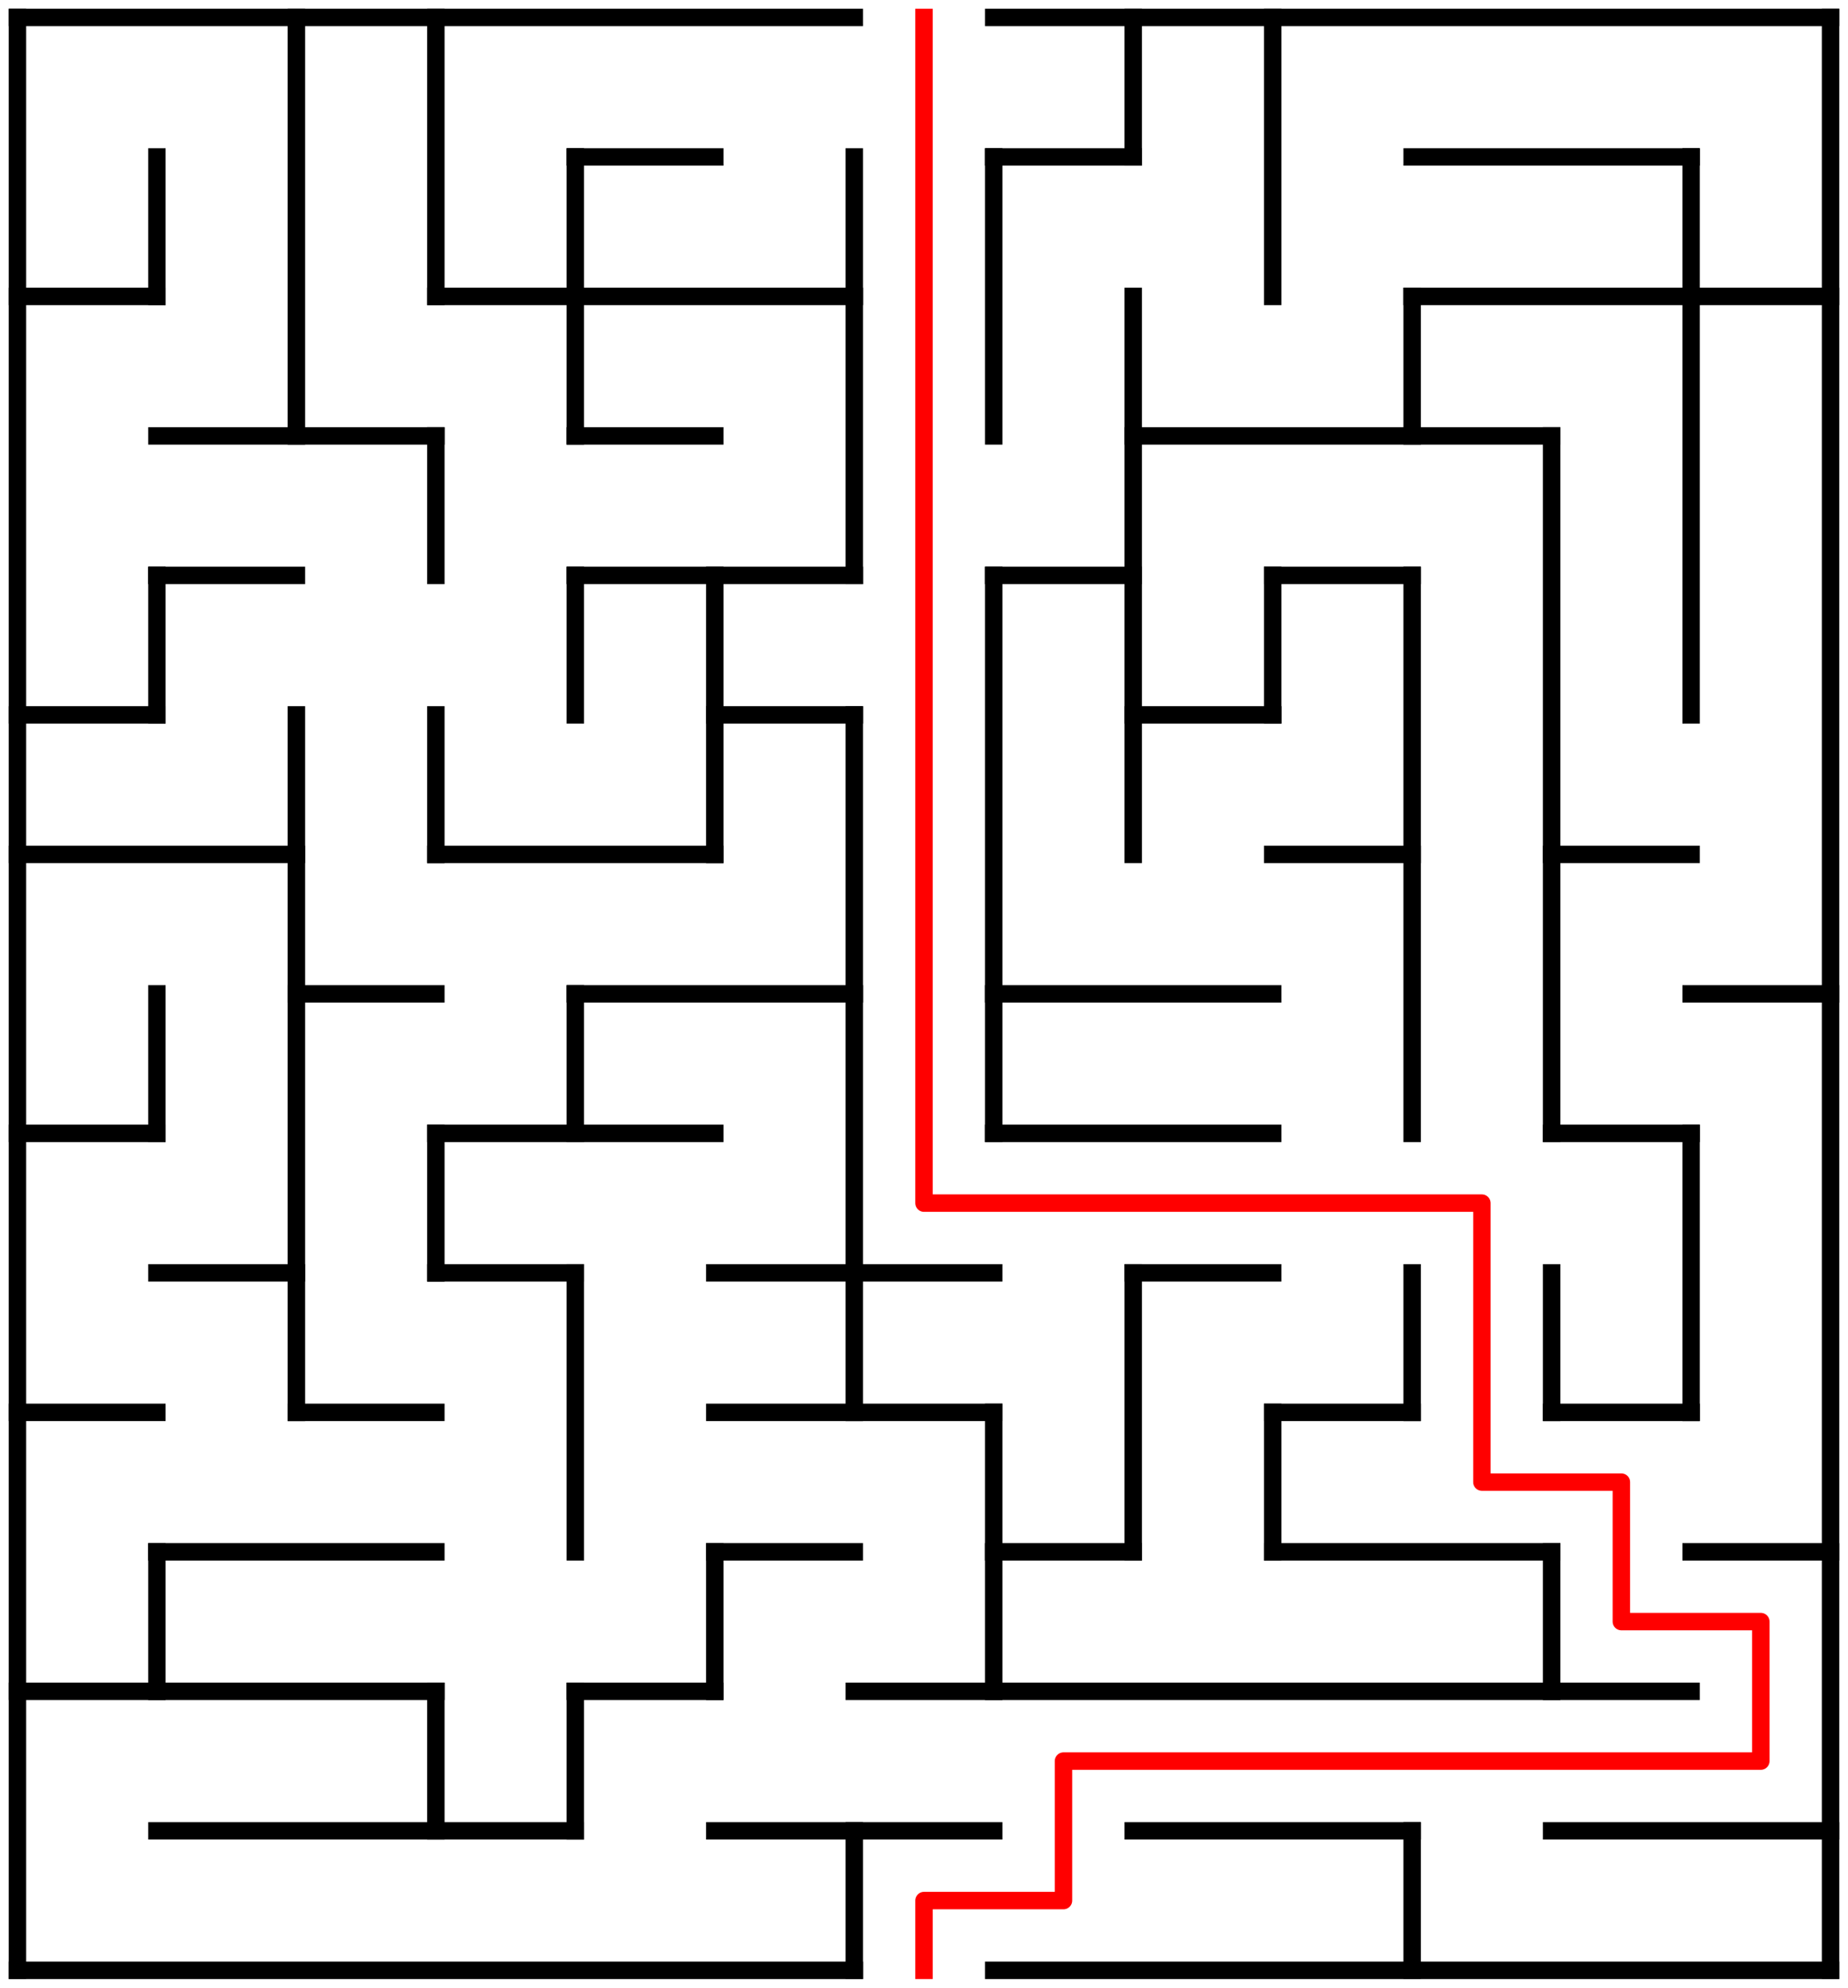 ﻿<?xml version="1.0" encoding="utf-8" standalone="no"?>
<!DOCTYPE svg PUBLIC "-//W3C//DTD SVG 1.1//EN" "http://www.w3.org/Graphics/SVG/1.1/DTD/svg11.dtd">
<svg width="212" height="228" version="1.1" xmlns="http://www.w3.org/2000/svg">
  <title>13 by 14 orthogonal maze</title>
  <g fill="none" stroke="#000000" stroke-width="2" stroke-linecap="square">
    <line x1="2" y1="2" x2="98" y2="2" />
    <line x1="114" y1="2" x2="210" y2="2" />
    <line x1="66" y1="18" x2="82" y2="18" />
    <line x1="114" y1="18" x2="130" y2="18" />
    <line x1="162" y1="18" x2="194" y2="18" />
    <line x1="2" y1="34" x2="18" y2="34" />
    <line x1="50" y1="34" x2="98" y2="34" />
    <line x1="162" y1="34" x2="210" y2="34" />
    <line x1="18" y1="50" x2="50" y2="50" />
    <line x1="66" y1="50" x2="82" y2="50" />
    <line x1="130" y1="50" x2="178" y2="50" />
    <line x1="18" y1="66" x2="34" y2="66" />
    <line x1="66" y1="66" x2="98" y2="66" />
    <line x1="114" y1="66" x2="130" y2="66" />
    <line x1="146" y1="66" x2="162" y2="66" />
    <line x1="2" y1="82" x2="18" y2="82" />
    <line x1="82" y1="82" x2="98" y2="82" />
    <line x1="130" y1="82" x2="146" y2="82" />
    <line x1="2" y1="98" x2="34" y2="98" />
    <line x1="50" y1="98" x2="82" y2="98" />
    <line x1="146" y1="98" x2="162" y2="98" />
    <line x1="178" y1="98" x2="194" y2="98" />
    <line x1="34" y1="114" x2="50" y2="114" />
    <line x1="66" y1="114" x2="98" y2="114" />
    <line x1="114" y1="114" x2="146" y2="114" />
    <line x1="194" y1="114" x2="210" y2="114" />
    <line x1="2" y1="130" x2="18" y2="130" />
    <line x1="50" y1="130" x2="82" y2="130" />
    <line x1="114" y1="130" x2="146" y2="130" />
    <line x1="178" y1="130" x2="194" y2="130" />
    <line x1="18" y1="146" x2="34" y2="146" />
    <line x1="50" y1="146" x2="66" y2="146" />
    <line x1="82" y1="146" x2="114" y2="146" />
    <line x1="130" y1="146" x2="146" y2="146" />
    <line x1="2" y1="162" x2="18" y2="162" />
    <line x1="34" y1="162" x2="50" y2="162" />
    <line x1="82" y1="162" x2="114" y2="162" />
    <line x1="146" y1="162" x2="162" y2="162" />
    <line x1="178" y1="162" x2="194" y2="162" />
    <line x1="18" y1="178" x2="50" y2="178" />
    <line x1="82" y1="178" x2="98" y2="178" />
    <line x1="114" y1="178" x2="130" y2="178" />
    <line x1="146" y1="178" x2="178" y2="178" />
    <line x1="194" y1="178" x2="210" y2="178" />
    <line x1="2" y1="194" x2="50" y2="194" />
    <line x1="66" y1="194" x2="82" y2="194" />
    <line x1="98" y1="194" x2="194" y2="194" />
    <line x1="18" y1="210" x2="66" y2="210" />
    <line x1="82" y1="210" x2="114" y2="210" />
    <line x1="130" y1="210" x2="162" y2="210" />
    <line x1="178" y1="210" x2="210" y2="210" />
    <line x1="2" y1="226" x2="98" y2="226" />
    <line x1="114" y1="226" x2="210" y2="226" />
    <line x1="2" y1="2" x2="2" y2="226" />
    <line x1="18" y1="18" x2="18" y2="34" />
    <line x1="18" y1="66" x2="18" y2="82" />
    <line x1="18" y1="114" x2="18" y2="130" />
    <line x1="18" y1="178" x2="18" y2="194" />
    <line x1="34" y1="2" x2="34" y2="50" />
    <line x1="34" y1="82" x2="34" y2="162" />
    <line x1="50" y1="2" x2="50" y2="34" />
    <line x1="50" y1="50" x2="50" y2="66" />
    <line x1="50" y1="82" x2="50" y2="98" />
    <line x1="50" y1="130" x2="50" y2="146" />
    <line x1="50" y1="194" x2="50" y2="210" />
    <line x1="66" y1="18" x2="66" y2="50" />
    <line x1="66" y1="66" x2="66" y2="82" />
    <line x1="66" y1="114" x2="66" y2="130" />
    <line x1="66" y1="146" x2="66" y2="178" />
    <line x1="66" y1="194" x2="66" y2="210" />
    <line x1="82" y1="66" x2="82" y2="98" />
    <line x1="82" y1="178" x2="82" y2="194" />
    <line x1="98" y1="18" x2="98" y2="66" />
    <line x1="98" y1="82" x2="98" y2="162" />
    <line x1="98" y1="210" x2="98" y2="226" />
    <line x1="114" y1="18" x2="114" y2="50" />
    <line x1="114" y1="66" x2="114" y2="130" />
    <line x1="114" y1="162" x2="114" y2="194" />
    <line x1="130" y1="2" x2="130" y2="18" />
    <line x1="130" y1="34" x2="130" y2="98" />
    <line x1="130" y1="146" x2="130" y2="178" />
    <line x1="146" y1="2" x2="146" y2="34" />
    <line x1="146" y1="66" x2="146" y2="82" />
    <line x1="146" y1="162" x2="146" y2="178" />
    <line x1="162" y1="34" x2="162" y2="50" />
    <line x1="162" y1="66" x2="162" y2="130" />
    <line x1="162" y1="146" x2="162" y2="162" />
    <line x1="162" y1="210" x2="162" y2="226" />
    <line x1="178" y1="50" x2="178" y2="130" />
    <line x1="178" y1="146" x2="178" y2="162" />
    <line x1="178" y1="178" x2="178" y2="194" />
    <line x1="194" y1="18" x2="194" y2="82" />
    <line x1="194" y1="130" x2="194" y2="162" />
    <line x1="210" y1="2" x2="210" y2="226" />
  </g>
  <polyline fill="none" stroke="#ff0000" stroke-width="2" stroke-linecap="square" stroke-linejoin="round" points="106,2 106,138 170,138 170,170 186,170 186,186 202,186 202,202 122,202 122,218 106,218 106,226" />
  <type>Rectangular</type>
</svg>
